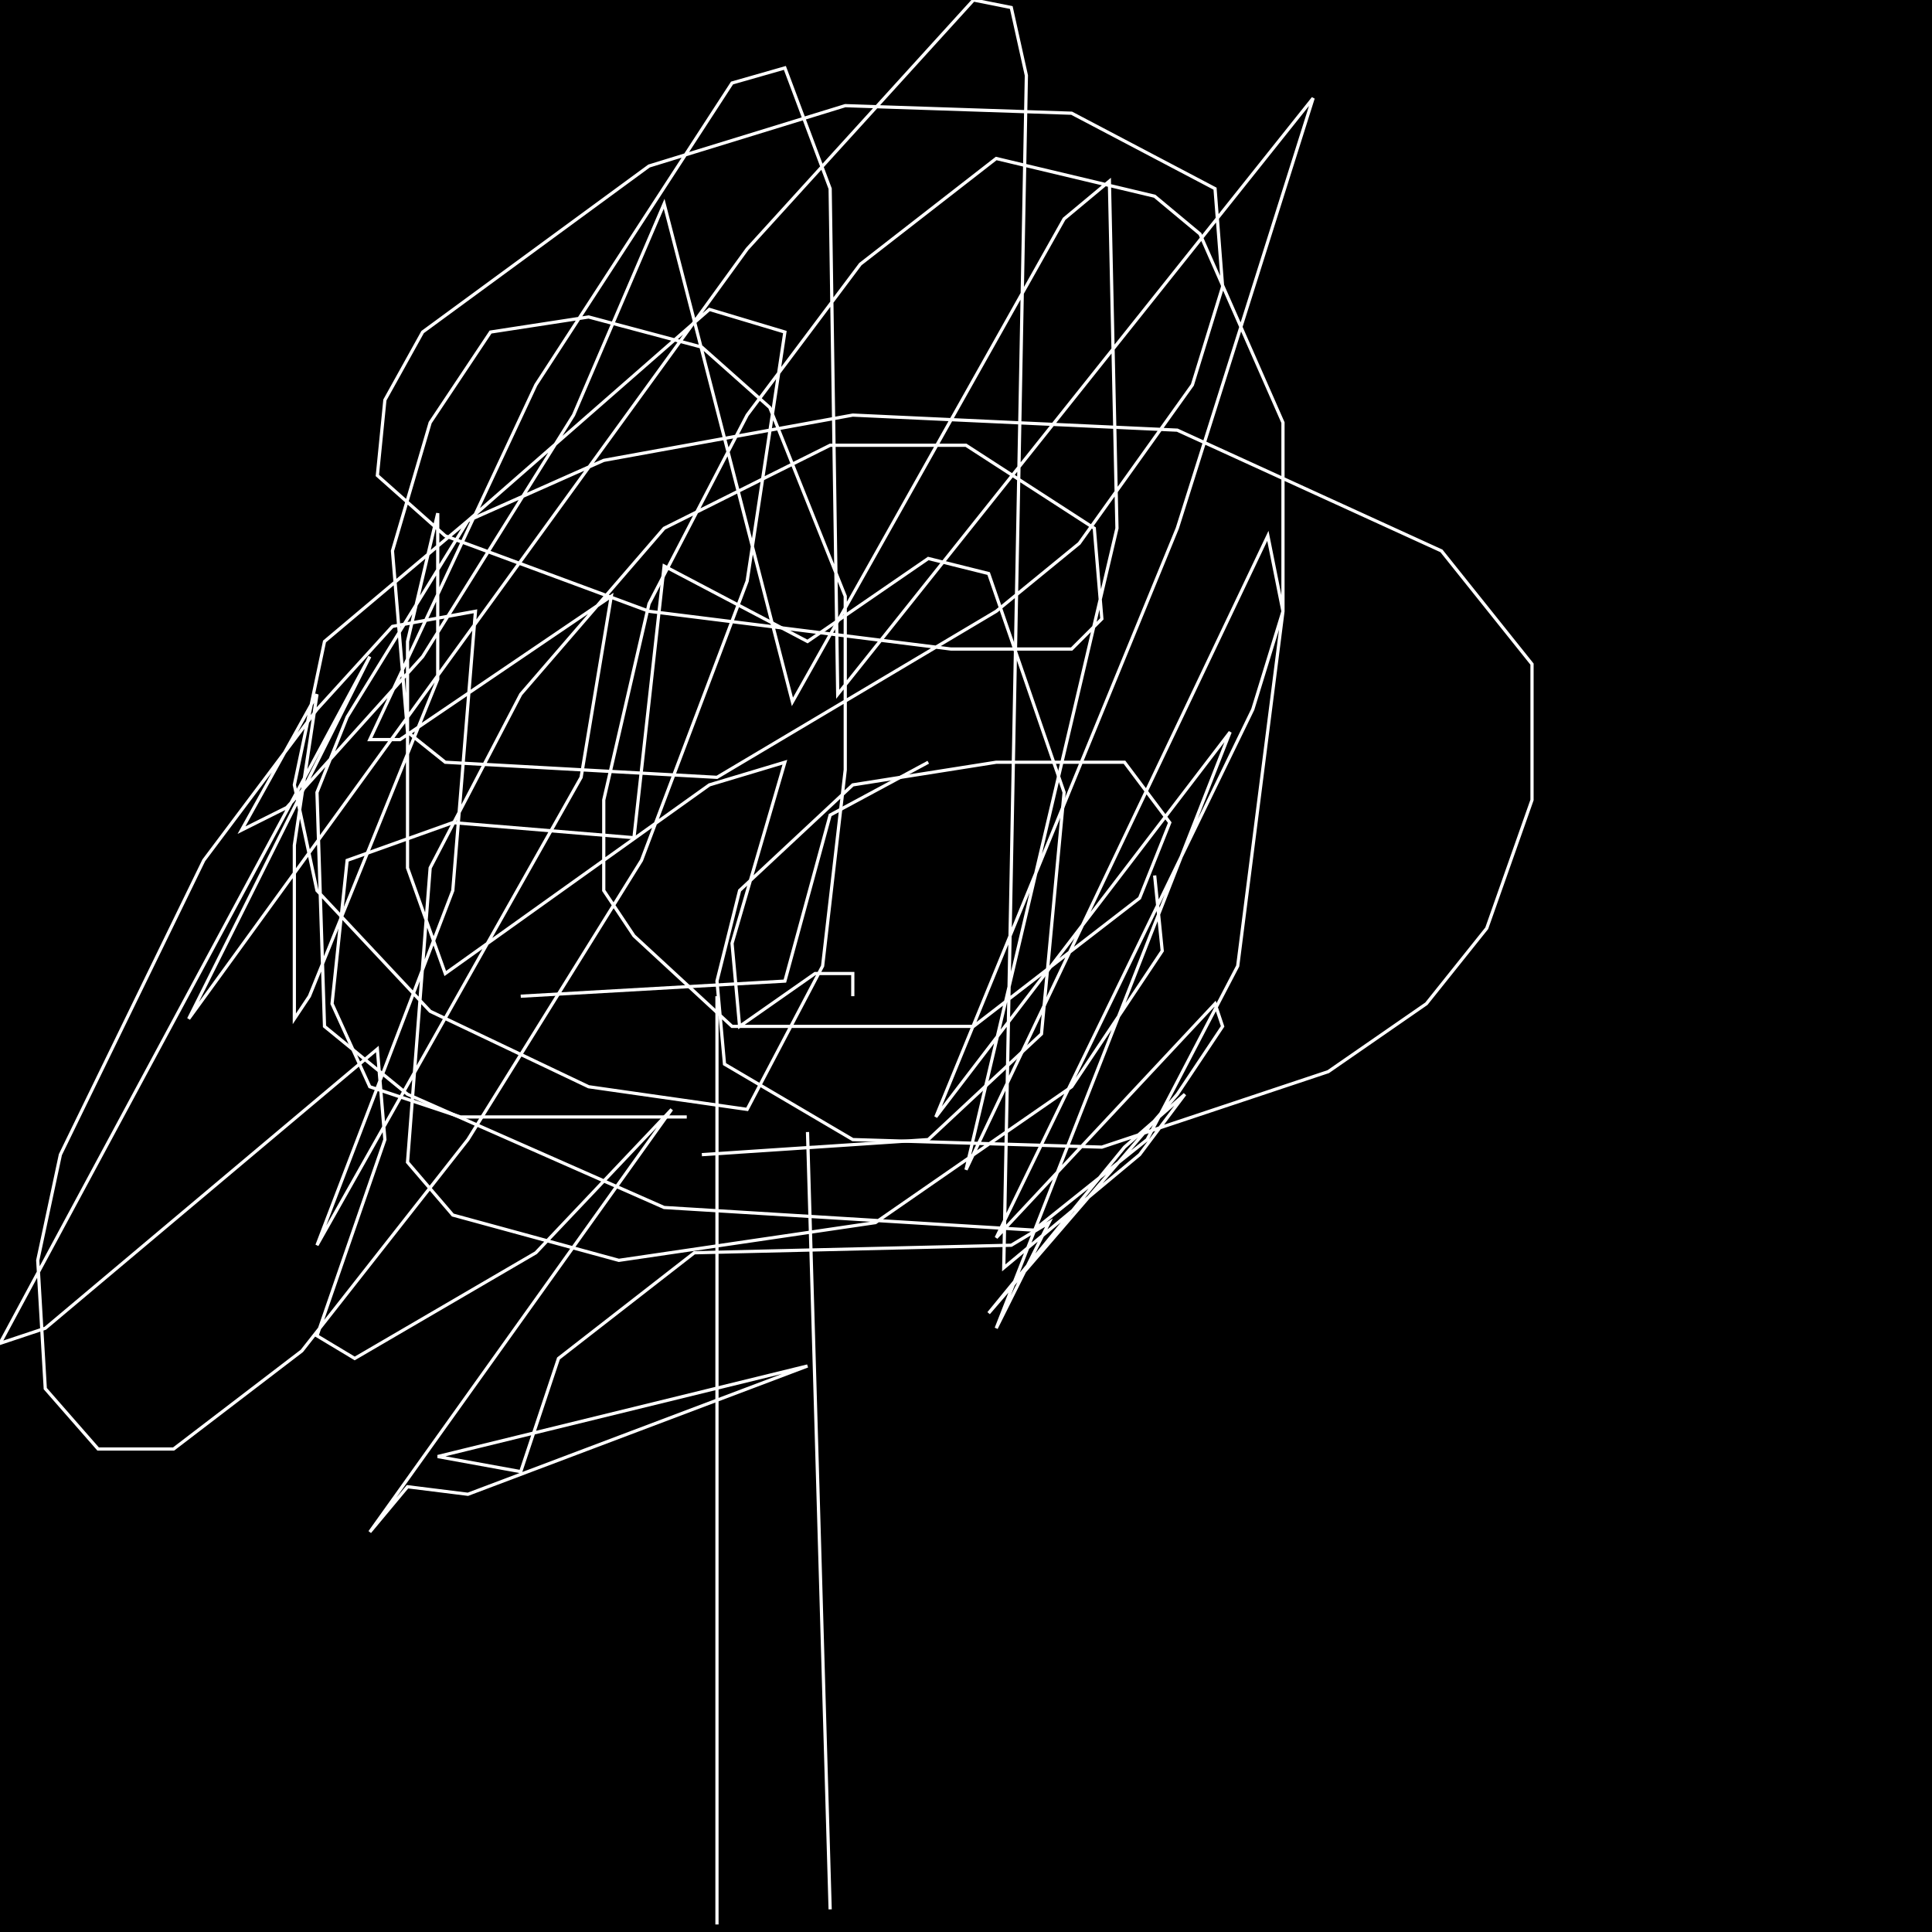 <?xml version="1.0" encoding="UTF-8" standalone="no"?>
<!--Created with ndjsontosvg (https:https://github.com/thompson318/ndjsontosvg) 
	from the simplified Google quickdraw data set. key_id = 5023951883337728-->
<svg width="600" height="600"
	xmlns="http://www.w3.org/2000/svg">
	xmlns:ndjsontosvg="https://github.com/thompson318/ndjsontosvg"
	xmlns:quickdraw="https://quickdraw.withgoogle.com/data"
	xmlns:scikit-surgery="https://doi.org/10.1007/s11548-020-02180-5">

	<rect width="100%" height="100%" fill="black" />
	<path d = "M 222.66 597.66 L 222.66 309.38" stroke="white" fill="transparent"/>
	<path d = "M 213.28 346.88 L 142.97 346.88 L 114.84 337.50 L 103.12 311.72 L 107.81 267.19 L 140.62 255.47 L 196.88 260.16 L 206.25 175.78 L 250.78 199.22 L 288.28 173.44 L 307.03 178.12 L 330.47 246.09 L 323.44 321.09 L 288.28 353.91 L 217.97 358.59" stroke="white" fill="transparent"/>
	<path d = "M 250.78 351.56 L 257.81 592.97" stroke="white" fill="transparent"/>
	<path d = "M 161.72 309.38 L 243.75 304.69 L 257.81 253.12 L 288.28 236.72" stroke="white" fill="transparent"/>
	<path d = "M 264.84 309.38 L 264.84 302.34 L 253.12 302.34 L 229.69 318.75 L 227.34 292.97 L 243.75 236.72 L 220.31 243.75 L 138.28 302.34 L 126.56 269.53 L 126.56 199.22 L 135.94 159.38 L 135.94 210.94 L 96.09 309.38 L 91.41 316.41 L 91.41 262.50 L 98.44 215.62 L 75.00 257.81 L 89.06 250.78 L 131.25 203.91 L 178.12 128.91 L 206.25 63.28 L 246.09 217.97 L 330.47 67.97 L 344.53 56.25 L 346.88 164.06 L 300.00 363.28 L 393.75 166.41 L 398.44 189.84 L 389.06 220.31 L 309.38 384.38 L 377.34 311.72 L 379.69 318.75 L 365.62 339.84 L 307.03 407.81 L 349.22 356.25 L 367.97 339.84 L 353.91 358.59 L 311.72 393.75 L 318.75 23.44 L 314.06 2.34 L 302.34 0.00 L 232.03 77.34 L 58.59 316.41 L 114.84 203.91 L 0.00 417.19 L 14.06 412.50 L 117.19 325.78 L 119.53 353.91 L 98.44 414.84 L 110.16 421.88 L 166.41 389.06 L 208.59 344.53 L 114.84 475.78 L 126.56 461.72 L 145.31 464.06 L 250.78 424.22 L 135.94 452.34 L 161.72 457.03 L 173.44 421.88 L 215.62 389.06 L 314.06 386.72 L 325.78 379.69 L 309.38 412.50 L 382.03 227.34 L 290.62 346.88 L 365.62 164.06 L 407.81 30.47 L 260.16 215.62 L 257.81 58.59 L 243.75 21.09 L 227.34 25.78 L 166.41 119.53 L 114.84 229.69 L 124.22 229.69 L 189.84 185.16 L 180.47 241.41 L 98.44 386.72 L 140.62 276.56 L 147.66 189.84 L 121.88 194.53 L 98.44 220.31 L 63.28 267.19 L 18.75 358.59 L 11.72 391.41 L 14.06 431.25 L 30.47 450.00 L 53.91 450.00 L 93.75 419.53 L 145.31 353.91 L 199.22 267.19 L 232.03 180.47 L 243.75 103.12 L 220.31 96.09 L 145.31 161.72 L 107.81 222.66 L 98.44 246.09 L 100.78 318.75 L 126.56 339.84 L 206.25 375.00 L 321.09 382.03 L 356.25 353.91 L 384.38 300.00 L 398.44 189.84 L 398.44 131.25 L 372.66 72.66 L 358.59 60.94 L 309.38 49.22 L 267.19 82.03 L 232.03 128.91 L 201.56 187.50 L 187.50 248.44 L 187.50 276.56 L 196.88 290.62 L 227.34 318.75 L 302.34 318.75 L 353.91 278.91 L 363.28 255.47 L 349.22 236.72 L 309.38 236.72 L 264.84 243.75 L 229.69 276.56 L 222.66 304.69 L 225.00 330.47 L 264.84 353.91 L 342.19 356.25 L 412.50 332.81 L 442.97 311.72 L 461.72 288.28 L 475.78 248.44 L 475.78 206.25 L 447.66 171.09 L 365.62 133.59 L 264.84 128.91 L 187.50 142.97 L 145.31 161.72 L 100.78 199.22 L 91.41 243.75 L 98.44 276.56 L 133.59 314.06 L 182.81 337.50 L 232.03 344.53 L 255.47 300.00 L 262.50 239.06 L 262.50 185.16 L 239.06 126.56 L 217.97 107.81 L 182.81 98.44 L 152.34 103.12 L 133.59 131.25 L 121.88 171.09 L 126.56 227.34 L 138.28 236.72 L 222.66 241.41 L 309.38 189.84 L 335.16 168.75 L 370.31 119.53 L 379.69 89.06 L 377.34 58.59 L 332.81 35.16 L 262.50 32.81 L 201.56 51.56 L 131.25 103.12 L 119.53 124.22 L 117.19 147.66 L 138.28 166.41 L 201.56 189.84 L 295.31 201.56 L 332.81 201.56 L 342.19 192.19 L 339.84 164.06 L 300.00 138.28 L 257.81 138.28 L 206.25 164.06 L 161.72 215.62 L 133.59 269.53 L 126.56 360.94 L 140.62 377.34 L 192.19 391.41 L 271.88 379.69 L 332.81 337.50 L 360.94 295.31 L 358.59 271.88" stroke="white" fill="transparent"/>
</svg>